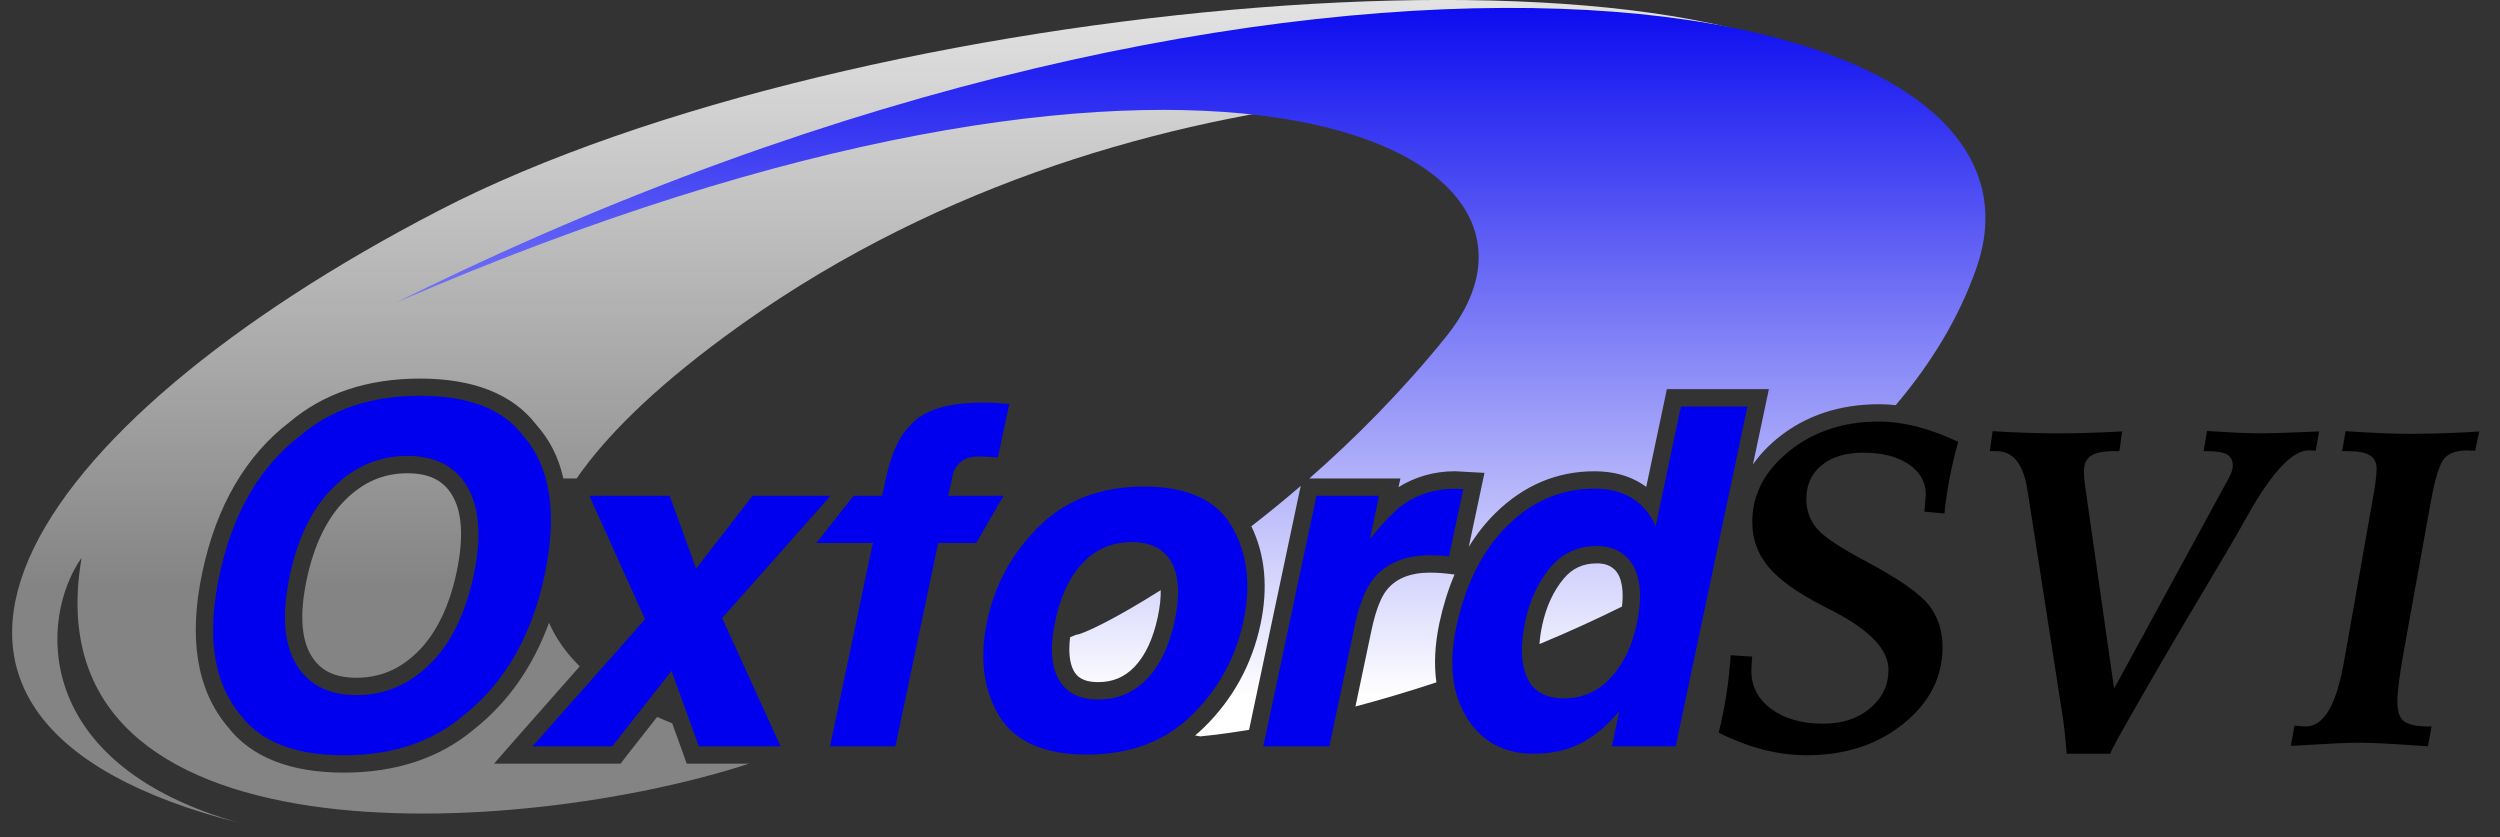 <?xml version="1.0" encoding="utf-8"?>
<!-- Generator: Adobe Illustrator 15.0.0, SVG Export Plug-In . SVG Version: 6.00 Build 0)  -->
<!DOCTYPE svg PUBLIC "-//W3C//DTD SVG 1.1//EN" "http://www.w3.org/Graphics/SVG/1.1/DTD/svg11.dtd">
<svg version="1.1" id="Layer_1" xmlns="http://www.w3.org/2000/svg" xmlns:xlink="http://www.w3.org/1999/xlink" x="0px" y="0px"
	 width="1007.95px" height="337.483px" viewBox="0 0 1007.95 337.483" enable-background="new 0 0 1007.95 337.483"
	 xml:space="preserve">
<rect x="0" y="0" width="1007.95" height="337.483" fill="#333333" stroke="none"/>
<g>
	<linearGradient id="SVGID_1_" gradientUnits="userSpaceOnUse" x1="381.898" y1="-70.101" x2="381.898" y2="236.619">
		<stop  offset="0" style="stop-color:#FFFFFF"/>
		<stop  offset="1" style="stop-color:#848484"/>
	</linearGradient>
	<path fill="url(#SVGID_1_)" d="M276.881,307.899l-1.675-4.688l-4.19-11.58c-2.028-0.814-4.056-1.675-6.071-2.582l-12.634,16.078
		l-2.103,2.771h-3.396h-32.098h-15.537l10.294-11.741l24.267-27.494c-5.269-5.203-9.563-11.056-12.386-17.597
		c-6.501,17.782-16.585,32.164-30.129,42.874c-13.783,11.653-31.473,17.564-52.579,17.564c-21.671,0-37.457-6.252-46.927-18.591
		c-12.398-14.74-15.8-35.703-10.109-62.316c5.635-26.58,17.48-46.914,35.208-60.475c13.776-11.628,31.45-17.487,52.534-17.487
		c21.631,0,37.401,6.308,46.88,18.607c5.247,5.992,8.872,12.655,10.909,21.655h5.353c11.564-16.749,30.581-35.688,59.416-57
		c161-119,363-105,409-89s58-5,58-5c-62-74-414-44-582,43s-246,205-80,247c-84.667-23.667-81-83-64-107
		c-21.813,126.137,177.636,112.857,269.081,83h-20.203H276.881z"/>
	<linearGradient id="SVGID_2_" gradientUnits="userSpaceOnUse" x1="153.884" y1="-70.101" x2="153.884" y2="236.619">
		<stop  offset="0" style="stop-color:#FFFFFF"/>
		<stop  offset="1" style="stop-color:#848484"/>
	</linearGradient>
	<path fill="url(#SVGID_2_)" d="M164.248,190.812c-9.496,0-17.616,3.446-24.824,10.534c-7.47,7.344-12.763,18.158-15.733,32.142
		c-2.887,13.578-2.321,23.893,1.684,30.657c3.675,6.213,9.513,9.106,18.372,9.106c9.486,0,17.57-3.439,24.714-10.517
		c7.415-7.344,12.683-18.163,15.654-32.137c2.835-13.551,2.274-23.877-1.665-30.691
		C178.858,193.702,173.074,190.812,164.248,190.812z"/>
</g>
<g>
	<path fill="#0000EF" d="M169.35,159.563c-19.544,0-35.593,5.328-48.146,15.98c-16.514,12.575-27.43,31.403-32.748,56.488
		c-5.258,24.591-2.352,43.421,8.721,56.488c8.101,10.654,21.924,15.98,41.468,15.98c19.541,0,35.59-5.326,48.146-15.98
		c16.573-13.067,27.49-31.897,32.747-56.488c5.318-25.085,2.412-43.913-8.72-56.488C202.714,164.891,188.892,159.563,169.35,159.563
		z M190.965,232.032c-3.279,15.423-9.138,27.315-17.58,35.677c-8.441,8.362-18.321,12.543-29.64,12.543
		c-11.317,0-19.451-4.181-24.397-12.543c-4.949-8.361-5.784-20.254-2.505-35.677c3.276-15.423,9.168-27.315,17.672-35.677
		c8.503-8.362,18.415-12.543,29.732-12.543c11.318,0,19.403,4.197,24.26,12.589C193.361,204.795,194.179,216.671,190.965,232.032z"
		/>
	<path fill="#0000EF" d="M382.254,199.899c0.803-3,1.422-6.339,1.855-8.323c0.371-1.981,1.405-3.568,3.107-5.21
		c1.609-1.553,4.008-2.331,7.198-2.331c0.18,0,0.363,0.001,0.548,0.006c3.463,0.093,5.905,0.229,7.329,0.415l4.639-21.562
		c-2.353-0.186-4.191-0.339-5.521-0.432c-1.331-0.093-2.829-0.168-4.499-0.168c-14.657,0-24.554,2.98-29.686,9.049
		c-4.516,4.088-7.918,11.44-10.205,22.278l-1.392,6.278h-11.472l-14.989,19h22.75l-17.255,82h26.347l17.255-82h15.348l10.989-19
		H382.254z"/>
	<polygon fill="#0000EF" points="280.672,229.258 270.004,199.899 237.627,199.899 260.078,249.656 214.714,300.899 
		246.812,300.899 270.747,270.518 281.786,300.899 314.718,300.899 291.156,249.191 334.849,199.899 303.401,199.899 	"/>
	<path fill="#0000EF" d="M461.201,196.169c-17.381,0-31.481,5.358-42.303,16.074c-10.824,10.717-17.781,23.382-20.873,37.999
		c-3.154,14.865-1.594,27.58,4.685,38.139c6.276,10.562,18.104,15.842,35.484,15.842c17.378,0,31.462-5.28,42.256-15.842
		c10.792-10.559,17.766-23.273,20.92-38.139c3.091-14.617,1.514-27.282-4.731-37.999
		C490.39,201.527,478.579,196.169,461.201,196.169z M473.631,250.242c-2.166,10.16-5.907,17.994-11.225,23.506
		c-5.32,5.515-11.845,8.269-19.574,8.269c-7.732,0-13.097-2.754-16.096-8.269c-3.001-5.512-3.419-13.346-1.252-23.506
		c2.163-10.157,5.904-17.978,11.225-23.459c5.318-5.481,11.842-8.223,19.574-8.223c7.729,0,13.095,2.741,16.096,8.223
		C475.377,232.264,475.795,240.084,473.631,250.242z"/>
	<path fill="#0000EF" d="M587.784,197.082c-0.342-0.03-0.759-0.017-1.253-0.017c-7.918,0-14.812,2.136-20.688,6.285
		c-3.525,2.479-8.041,7.213-13.544,13.963l3.711-17.414h-25.233l-21.43,101h26.625l10.204-48.51
		c1.73-8.113,4.02-14.226,6.865-18.128c5.132-6.936,13.018-10.405,23.656-10.405c0.802,0,1.854,0.032,3.153,0.093
		c1.299,0.062,2.751,0.193,4.36,0.38l5.752-27.123C588.85,197.146,588.122,197.114,587.784,197.082z"/>
	<path fill="#0000EF" d="M677.722,163.899l-10.204,48.329c-1.98-4.77-5.056-8.486-9.23-11.18s-9.323-4.041-15.446-4.041
		c-13.298,0-24.971,4.958-35.02,14.867c-10.052,9.911-16.931,23.51-20.642,40.791c-3.154,14.99-1.716,27.274,4.313,36.844
		c6.03,9.569,14.95,14.368,26.764,14.368c7.174,0,13.466-1.338,18.879-4.062c5.411-2.725,10.652-7.04,15.725-13.048l-2.969,14.133
		h25.696l28.944-137H677.722z M659.911,251.542c-1.855,8.859-5.334,16.073-10.437,21.647c-5.102,5.575-11.396,8.362-18.878,8.362
		c-7.484,0-12.464-2.802-14.936-8.408c-2.475-5.604-2.724-13.084-0.742-22.438c1.854-8.671,5.209-15.934,10.065-21.787
		c4.854-5.854,11.146-8.78,18.878-8.78c5.07,0,9.185,1.612,12.338,4.831C661.27,230.299,662.508,239.156,659.911,251.542z"/>
</g>
<g>
	<path d="M757.596,169.969c-14.349,0-26.455,3.995-36.319,11.985c-9.865,7.99-14.796,17.499-14.796,28.523
		c0,6.875,2.193,12.931,6.586,18.163c4.391,5.235,11.875,10.546,22.45,15.935c0.742,0.371,1.823,0.929,3.247,1.672
		c15.089,7.744,22.636,15.672,22.636,23.785c0,6.194-2.475,11.367-7.422,15.516c-4.949,4.15-11.225,6.225-18.832,6.225
		c-8.597,0-15.585-1.965-20.966-5.899c-5.38-3.933-8.07-9.089-8.07-15.47c0-1.052,0.093-2.725,0.278-5.017
		c0.061-0.31,0.093-0.525,0.093-0.65l-8.721-0.558c-0.311,5.017-0.851,10.113-1.623,15.283c-0.774,5.173-1.842,10.485-3.2,15.934
		c6.06,3.036,12.027,5.311,17.904,6.829c5.874,1.517,11.749,2.276,17.626,2.276c15.46,0,28.447-4.241,38.963-12.729
		c10.513-8.484,15.771-18.768,15.771-30.846c0-6.627-1.855-12.294-5.566-17.002c-3.711-4.706-12.186-10.592-25.419-17.653
		c-10.204-5.389-16.744-9.755-19.62-13.1s-4.313-7.34-4.313-11.985c0-5.698,2.055-10.234,6.169-13.611
		c4.111-3.375,9.725-5.063,16.837-5.063c7.545,0,13.621,1.549,18.229,4.646c4.605,3.099,6.911,7.187,6.911,12.264
		c-0.062,0.929-0.139,1.967-0.231,3.112c-0.093,1.147-0.202,2.402-0.325,3.763l8.071,0.744c0.494-4.706,1.189-9.444,2.087-14.215
		c0.896-4.769,2.055-9.663,3.479-14.68c-5.937-2.787-11.535-4.845-16.791-6.178C767.46,170.635,762.42,169.969,757.596,169.969z"/>
	<path d="M911.272,174.7c-2.227,0-4.934-0.067-8.117-0.192c-3.187-0.124-7.624-0.386-13.312-0.757l-1.392,8.148h1.577
		c3.771,0,6.415,0.478,7.932,1.375c1.515,0.899,2.272,2.459,2.272,4.626c0,0.558-0.139,1.254-0.417,2.09
		c-0.278,0.836-0.696,1.781-1.253,2.833l-46.198,84.825l-11.597-81.111c-0.186-1.175-0.324-2.293-0.417-3.348
		c-0.093-1.052-0.14-2.081-0.14-3.073c0-2.91,0.912-5.015,2.737-6.286c1.822-1.268,4.9-1.932,9.23-1.932h2.319l1.113-7.958
		c-4.824,0.249-9.402,0.466-13.73,0.589c-4.33,0.125-8.226,0.193-11.688,0.193c-4.145,0-8.458-0.06-12.941-0.216
		c-4.485-0.153-9.107-0.353-13.869-0.664l-1.113,8.056h2.598c6.68,0,10.821,4.97,12.432,15.064c0.06,0.435,0.122,0.696,0.186,0.942
		l13.822,88.885c0.432,2.541,0.803,5.179,1.113,8.026c0.309,2.85,0.587,6.082,0.835,9.082h16.327h1.299
		c0-1,4.529-8.99,13.591-24.785c9.059-15.793,20.237-34.726,33.535-57.023c2.102-3.53,4.854-8.329,8.257-14.401
		c9.833-17.404,18.027-26.107,24.584-26.107c0.802,0,1.405,0.016,1.809,0.046c0.401,0.032,0.726,0.079,0.974,0.139l1.392-7.806
		c-0.556,0-1.454,0.031-2.689,0.091C922.62,174.488,915.599,174.7,911.272,174.7z"/>
	<path d="M970.921,174.91c-2.908,0-6.479-0.077-10.714-0.263c-4.237-0.186-9.078-0.432-14.519-0.804l-1.392,8.056h2.134
		c4.142,0,7.143,0.508,8.998,1.653c1.855,1.147,2.783,2.924,2.783,5.463c0,1.426-0.172,3.361-0.51,5.807
		c-0.341,2.448-0.821,5.312-1.438,8.594l-10.39,58.811c-0.186,0.929-0.434,2.294-0.742,4.089
		c-3.031,17.716-8.164,26.573-15.399,26.573c-0.805,0-2.134-0.092-3.989-0.278c-0.309-0.061-0.524-0.09-0.649-0.09l-1.484,8.182
		l1.855-0.08c13.173-0.804,21.615-1.185,25.326-1.185c2.597,0,5.765,0.127,9.509,0.28c3.74,0.156,9.939,0.606,18.6,1.165
		l1.484-7.984h-1.299c-4.949,0-8.272-0.855-9.973-2.189c-1.702-1.33-2.551-4.107-2.551-7.949c0-1.981,0.262-4.938,0.788-8.873
		c0.524-3.933,1.468-9.584,2.83-16.956l10.019-55.374c1.67-9.042,3.446-14.633,5.334-16.77c1.886-2.137,4.993-3.205,9.323-3.205
		c0.309,0,0.789,0.032,1.438,0.093c0.649,0.062,1.189,0.093,1.623,0.093l1.67-7.8c-4.516,0.311-9.124,0.548-13.822,0.701
		C981.064,174.825,976.117,174.91,970.921,174.91z"/>
</g>
<g>
	<linearGradient id="SVGID_3_" gradientUnits="userSpaceOnUse" x1="449.558" y1="280.899" x2="449.558" y2="-10.752">
		<stop  offset="0" style="stop-color:#FFFFFF"/>
		<stop  offset="1" style="stop-color:#0000EF"/>
	</linearGradient>
	<path fill="url(#SVGID_3_)" d="M431.452,256.907c-0.71,5.822-0.232,10.436,1.435,13.496c1.168,2.148,3.354,4.613,9.946,4.613
		c5.803,0,10.558-2.005,14.536-6.129c4.37-4.529,7.538-11.294,9.416-20.104c0.874-4.101,1.268-7.745,1.189-10.854
		c-18.741,11.865-31.78,17.971-34.066,17.971C433.051,256.236,432.233,256.572,431.452,256.907z"/>
	<linearGradient id="SVGID_4_" gradientUnits="userSpaceOnUse" x1="637.456" y1="280.899" x2="637.456" y2="-10.752">
		<stop  offset="0" style="stop-color:#FFFFFF"/>
		<stop  offset="1" style="stop-color:#0000EF"/>
	</linearGradient>
	<path fill="url(#SVGID_4_)" d="M651.163,229.832c-1.819-1.837-4.141-2.692-7.301-2.692c-5.668,0-9.955,1.985-13.49,6.25
		c-4.104,4.946-7.001,11.266-8.605,18.768c-0.575,2.718-0.925,5.213-1.077,7.508c11.125-4.618,22.272-9.661,33.275-15.119
		C654.583,238.962,654.251,233.12,651.163,229.832z"/>
	<linearGradient id="SVGID_5_" gradientUnits="userSpaceOnUse" x1="480.195" y1="280.899" x2="480.195" y2="-10.752">
		<stop  offset="0" style="stop-color:#FFFFFF"/>
		<stop  offset="1" style="stop-color:#0000EF"/>
	</linearGradient>
	<path fill="url(#SVGID_5_)" d="M556.01,192.899h8.624l-0.785,3.5c6.6-4.085,14.218-6.393,22.682-6.393
		c0.699,0,1.311,0.024,1.918,0.078c0.06,0.006,0.435,0.039,1.895,0.118l8.163,0.444l-1.695,7.998l-4.625,21.816
		c3.109-5.058,6.684-9.593,10.721-13.573c11.36-11.201,24.796-16.882,39.935-16.882c7.463,0,13.937,1.734,19.242,5.158
		c0.563,0.364,1.113,0.739,1.646,1.134l7.144-33.828l1.173-5.568h5.676h26.811h8.637l-1.788,8.465l-4.628,21.883
		c2.655-3.829,6.021-7.414,10.117-10.732c11.097-8.988,24.799-13.546,40.726-13.546c2.19,0,4.431,0.13,6.706,0.375
		c14.335-16.891,25.63-35.37,32.605-55.445c41-118-277-165-637,14c321-139,486-64,423,14c-17.669,21.876-36.676,40.919-55.012,57
		h2.881H556.01z"/>
	<linearGradient id="SVGID_6_" gradientUnits="userSpaceOnUse" x1="503.148" y1="280.899" x2="503.148" y2="-10.752">
		<stop  offset="0" style="stop-color:#FFFFFF"/>
		<stop  offset="1" style="stop-color:#0000EF"/>
	</linearGradient>
	<path fill="url(#SVGID_6_)" d="M524.439,195.902c-6.786,5.842-13.46,11.27-19.922,16.283c5.57,11.454,6.827,24.715,3.7,39.506
		c-3.432,16.172-11.127,30.194-22.872,41.685c-1.126,1.103-2.297,2.137-3.487,3.138c1.312,0.254,2.05,0.386,2.05,0.386
		c6.014-0.587,12.622-1.478,19.696-2.656l20.324-96.032L524.439,195.902z"/>
	<linearGradient id="SVGID_7_" gradientUnits="userSpaceOnUse" x1="566.463" y1="280.899" x2="566.463" y2="-10.752">
		<stop  offset="0" style="stop-color:#FFFFFF"/>
		<stop  offset="1" style="stop-color:#0000EF"/>
	</linearGradient>
	<path fill="url(#SVGID_7_)" d="M580.336,251.189c1.516-7.058,3.557-13.583,6.104-19.562l-3.035-0.351
		c-1.434-0.166-2.742-0.274-3.881-0.329c-1.212-0.057-2.163-0.079-2.827-0.079c-8.363,0-14.261,2.489-18,7.543
		c-1.547,2.122-3.787,6.533-5.672,15.37l-6.54,31.06c10.493-2.792,21.431-6.03,32.634-9.727
		C578.109,267.885,578.503,259.898,580.336,251.189z"/>
</g>
</svg>
